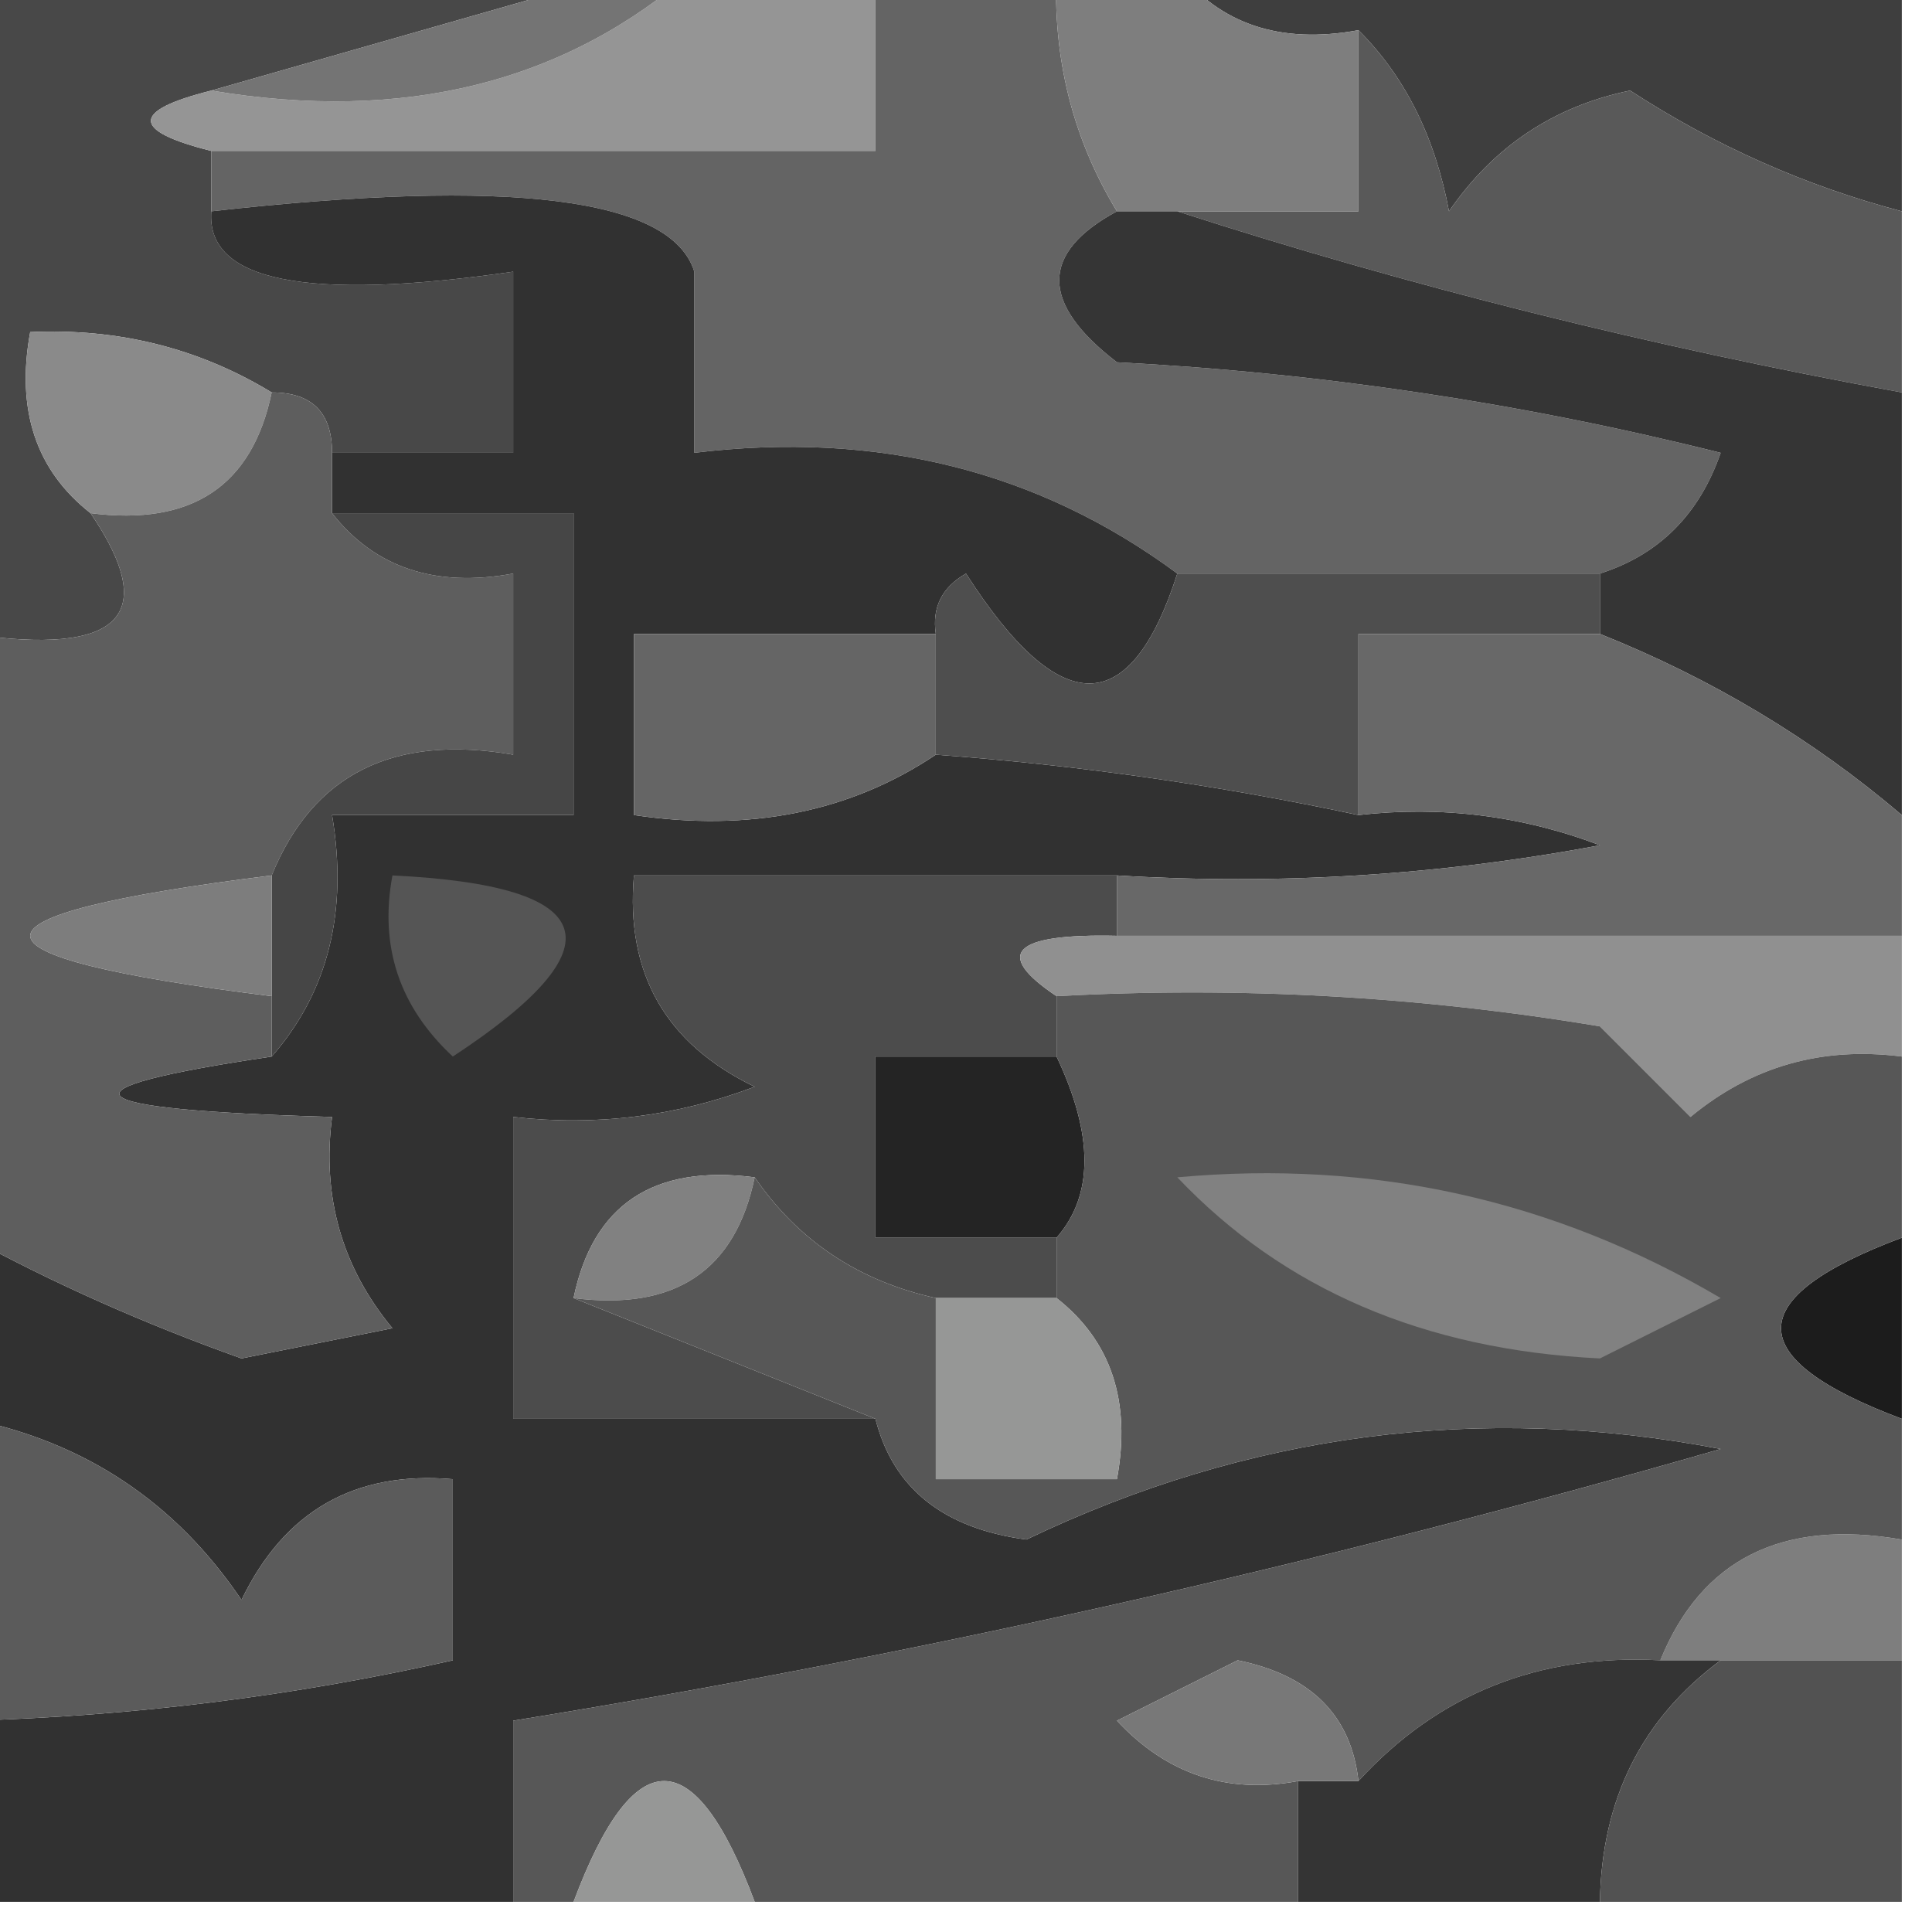 <?xml version="1.0" encoding="UTF-8"?>
<!DOCTYPE svg PUBLIC "-//W3C//DTD SVG 1.1//EN" "http://www.w3.org/Graphics/SVG/1.1/DTD/svg11.dtd">
<svg xmlns="http://www.w3.org/2000/svg" version="1.1" width="32px" height="32px" style="shape-rendering:geometricPrecision; text-rendering:geometricPrecision; image-rendering:optimizeQuality; fill-rule:evenodd; clip-rule:evenodd" xmlns:xlink="http://www.w3.org/1999/xlink">
<g><path style="opacity:1" fill="#484848" d="M -0.5,-0.5 C 3.167,-0.5 6.833,-0.5 10.5,-0.5C 8.167,0.167 5.833,0.833 3.5,1.5C 2.167,1.833 2.167,2.167 3.5,2.5C 3.5,2.833 3.5,3.167 3.5,3.5C 3.411,4.661 5.078,4.994 8.5,4.5C 8.5,5.5 8.5,6.5 8.5,7.5C 7.5,7.5 6.5,7.5 5.5,7.5C 5.5,6.833 5.167,6.5 4.5,6.5C 3.292,5.766 1.959,5.433 0.5,5.5C 0.263,6.791 0.596,7.791 1.5,8.5C 2.66,10.203 1.993,10.869 -0.5,10.5C -0.5,6.833 -0.5,3.167 -0.5,-0.5 Z"/></g>
<g><path style="opacity:1" fill="#959595" d="M 11.5,-0.5 C 12.5,-0.5 13.5,-0.5 14.5,-0.5C 14.5,0.5 14.5,1.5 14.5,2.5C 10.833,2.5 7.167,2.5 3.5,2.5C 2.167,2.167 2.167,1.833 3.5,1.5C 6.698,2.036 9.365,1.369 11.5,-0.5 Z"/></g>
<g><path style="opacity:1" fill="#3e3e3e" d="M 19.5,-0.5 C 23.5,-0.5 27.5,-0.5 31.5,-0.5C 31.5,0.833 31.5,2.167 31.5,3.5C 29.906,3.08 28.406,2.414 27,1.5C 25.739,1.759 24.739,2.426 24,3.5C 23.768,2.263 23.268,1.263 22.5,0.5C 21.209,0.737 20.209,0.404 19.5,-0.5 Z"/></g>
<g><path style="opacity:1" fill="#747474" d="M 10.5,-0.5 C 10.833,-0.5 11.167,-0.5 11.5,-0.5C 9.365,1.369 6.698,2.036 3.5,1.5C 5.833,0.833 8.167,0.167 10.5,-0.5 Z"/></g>
<g><path style="opacity:1" fill="#646464" d="M 14.5,-0.5 C 15.5,-0.5 16.5,-0.5 17.5,-0.5C 17.433,0.959 17.766,2.292 18.5,3.5C 17.226,4.189 17.226,5.023 18.5,6C 21.882,6.176 25.215,6.676 28.5,7.5C 28.145,8.522 27.478,9.189 26.5,9.5C 24.167,9.5 21.833,9.5 19.5,9.5C 17.2,7.798 14.533,7.132 11.5,7.5C 11.5,6.5 11.5,5.5 11.5,4.5C 11.121,3.276 8.454,2.943 3.5,3.5C 3.5,3.167 3.5,2.833 3.5,2.5C 7.167,2.5 10.833,2.5 14.5,2.5C 14.5,1.5 14.5,0.5 14.5,-0.5 Z"/></g>
<g><path style="opacity:1" fill="#595959" d="M 22.5,0.5 C 23.268,1.263 23.768,2.263 24,3.5C 24.739,2.426 25.739,1.759 27,1.5C 28.406,2.414 29.906,3.08 31.5,3.5C 31.5,4.5 31.5,5.5 31.5,6.5C 27.329,5.738 23.329,4.738 19.5,3.5C 20.5,3.5 21.5,3.5 22.5,3.5C 22.5,2.5 22.5,1.5 22.5,0.5 Z"/></g>
<g><path style="opacity:1" fill="#7e7e7e" d="M 17.5,-0.5 C 18.167,-0.5 18.833,-0.5 19.5,-0.5C 20.209,0.404 21.209,0.737 22.5,0.5C 22.5,1.5 22.5,2.5 22.5,3.5C 21.5,3.5 20.5,3.5 19.5,3.5C 19.167,3.5 18.833,3.5 18.5,3.5C 17.766,2.292 17.433,0.959 17.5,-0.5 Z"/></g>
<g><path style="opacity:1" fill="#8a8a8a" d="M 4.5,6.5 C 4.179,8.048 3.179,8.715 1.5,8.5C 0.596,7.791 0.263,6.791 0.5,5.5C 1.959,5.433 3.292,5.766 4.5,6.5 Z"/></g>
<g><path style="opacity:1" fill="#353535" d="M 18.5,3.5 C 18.833,3.5 19.167,3.5 19.5,3.5C 23.329,4.738 27.329,5.738 31.5,6.5C 31.5,8.833 31.5,11.167 31.5,13.5C 30.021,12.241 28.354,11.241 26.5,10.5C 26.5,10.167 26.5,9.833 26.5,9.5C 27.478,9.189 28.145,8.522 28.5,7.5C 25.215,6.676 21.882,6.176 18.5,6C 17.226,5.023 17.226,4.189 18.5,3.5 Z"/></g>
<g><path style="opacity:1" fill="#313131" d="M 3.5,3.5 C 8.454,2.943 11.121,3.276 11.5,4.5C 11.5,5.5 11.5,6.5 11.5,7.5C 14.533,7.132 17.2,7.798 19.5,9.5C 18.721,11.927 17.555,11.927 16,9.5C 15.601,9.728 15.435,10.062 15.5,10.5C 13.833,10.5 12.167,10.5 10.5,10.5C 10.5,11.5 10.5,12.5 10.5,13.5C 12.415,13.784 14.081,13.451 15.5,12.5C 17.861,12.674 20.194,13.007 22.5,13.5C 23.873,13.343 25.207,13.51 26.5,14C 23.854,14.497 21.187,14.664 18.5,14.5C 15.833,14.5 13.167,14.5 10.5,14.5C 10.36,16.124 11.027,17.29 12.5,18C 11.207,18.49 9.873,18.657 8.5,18.5C 8.5,20.167 8.5,21.833 8.5,23.5C 10.5,23.5 12.5,23.5 14.5,23.5C 14.791,24.649 15.624,25.316 17,25.5C 20.682,23.736 24.515,23.236 28.5,24C 21.833,25.921 15.166,27.421 8.5,28.5C 8.5,29.5 8.5,30.5 8.5,31.5C 5.5,31.5 2.5,31.5 -0.5,31.5C -0.5,30.5 -0.5,29.5 -0.5,28.5C 2.206,28.425 4.873,28.092 7.5,27.5C 7.5,26.5 7.5,25.5 7.5,24.5C 5.876,24.36 4.71,25.027 4,26.5C 2.908,24.883 1.408,23.883 -0.5,23.5C -0.5,22.5 -0.5,21.5 -0.5,20.5C 0.893,21.26 2.393,21.927 4,22.5C 4.833,22.333 5.667,22.167 6.5,22C 5.663,20.989 5.33,19.822 5.5,18.5C 1.162,18.378 0.828,18.045 4.5,17.5C 5.434,16.432 5.768,15.099 5.5,13.5C 6.833,13.5 8.167,13.5 9.5,13.5C 9.5,11.833 9.5,10.167 9.5,8.5C 8.167,8.5 6.833,8.5 5.5,8.5C 5.5,8.167 5.5,7.833 5.5,7.5C 6.5,7.5 7.5,7.5 8.5,7.5C 8.5,6.5 8.5,5.5 8.5,4.5C 5.078,4.994 3.411,4.661 3.5,3.5 Z"/></g>
<g><path style="opacity:1" fill="#5e5e5e" d="M 4.5,6.5 C 5.167,6.5 5.5,6.833 5.5,7.5C 5.5,7.833 5.5,8.167 5.5,8.5C 6.209,9.404 7.209,9.737 8.5,9.5C 8.5,10.5 8.5,11.5 8.5,12.5C 6.517,12.157 5.183,12.823 4.5,14.5C -0.833,15.167 -0.833,15.833 4.5,16.5C 4.5,16.833 4.5,17.167 4.5,17.5C 0.828,18.045 1.162,18.378 5.5,18.5C 5.33,19.822 5.663,20.989 6.5,22C 5.667,22.167 4.833,22.333 4,22.5C 2.393,21.927 0.893,21.26 -0.5,20.5C -0.5,17.167 -0.5,13.833 -0.5,10.5C 1.993,10.869 2.66,10.203 1.5,8.5C 3.179,8.715 4.179,8.048 4.5,6.5 Z"/></g>
<g><path style="opacity:1" fill="#4e4e4e" d="M 19.5,9.5 C 21.833,9.5 24.167,9.5 26.5,9.5C 26.5,9.833 26.5,10.167 26.5,10.5C 25.167,10.5 23.833,10.5 22.5,10.5C 22.5,11.5 22.5,12.5 22.5,13.5C 20.194,13.007 17.861,12.674 15.5,12.5C 15.5,11.833 15.5,11.167 15.5,10.5C 15.435,10.062 15.601,9.728 16,9.5C 17.555,11.927 18.721,11.927 19.5,9.5 Z"/></g>
<g><path style="opacity:1" fill="#656565" d="M 15.5,10.5 C 15.5,11.167 15.5,11.833 15.5,12.5C 14.081,13.451 12.415,13.784 10.5,13.5C 10.5,12.5 10.5,11.5 10.5,10.5C 12.167,10.5 13.833,10.5 15.5,10.5 Z"/></g>
<g><path style="opacity:1" fill="#686868" d="M 26.5,10.5 C 28.354,11.241 30.021,12.241 31.5,13.5C 31.5,14.167 31.5,14.833 31.5,15.5C 27.167,15.5 22.833,15.5 18.5,15.5C 18.5,15.167 18.5,14.833 18.5,14.5C 21.187,14.664 23.854,14.497 26.5,14C 25.207,13.51 23.873,13.343 22.5,13.5C 22.5,12.5 22.5,11.5 22.5,10.5C 23.833,10.5 25.167,10.5 26.5,10.5 Z"/></g>
<g><path style="opacity:1" fill="#464646" d="M 5.5,8.5 C 6.833,8.5 8.167,8.5 9.5,8.5C 9.5,10.167 9.5,11.833 9.5,13.5C 8.167,13.5 6.833,13.5 5.5,13.5C 5.768,15.099 5.434,16.432 4.5,17.5C 4.5,17.167 4.5,16.833 4.5,16.5C 4.5,15.833 4.5,15.167 4.5,14.5C 5.183,12.823 6.517,12.157 8.5,12.5C 8.5,11.5 8.5,10.5 8.5,9.5C 7.209,9.737 6.209,9.404 5.5,8.5 Z"/></g>
<g><path style="opacity:1" fill="#7d7d7d" d="M 4.5,14.5 C 4.5,15.167 4.5,15.833 4.5,16.5C -0.833,15.833 -0.833,15.167 4.5,14.5 Z"/></g>
<g><path style="opacity:1" fill="#555555" d="M 6.5,14.5 C 9.957,14.667 10.29,15.667 7.5,17.5C 6.614,16.675 6.281,15.675 6.5,14.5 Z"/></g>
<g><path style="opacity:1" fill="#4c4c4c" d="M 18.5,14.5 C 18.5,14.833 18.5,15.167 18.5,15.5C 16.776,15.461 16.443,15.794 17.5,16.5C 17.5,16.833 17.5,17.167 17.5,17.5C 16.5,17.5 15.5,17.5 14.5,17.5C 14.5,18.5 14.5,19.5 14.5,20.5C 15.5,20.5 16.5,20.5 17.5,20.5C 17.5,20.833 17.5,21.167 17.5,21.5C 16.833,21.5 16.167,21.5 15.5,21.5C 14.222,21.218 13.222,20.551 12.5,19.5C 10.821,19.285 9.821,19.952 9.5,21.5C 11.167,22.167 12.833,22.833 14.5,23.5C 12.5,23.5 10.5,23.5 8.5,23.5C 8.5,21.833 8.5,20.167 8.5,18.5C 9.873,18.657 11.207,18.49 12.5,18C 11.027,17.29 10.36,16.124 10.5,14.5C 13.167,14.5 15.833,14.5 18.5,14.5 Z"/></g>
<g><path style="opacity:1" fill="#909090" d="M 18.5,15.5 C 22.833,15.5 27.167,15.5 31.5,15.5C 31.5,16.167 31.5,16.833 31.5,17.5C 30.178,17.33 29.011,17.663 28,18.5C 27.5,18 27,17.5 26.5,17C 23.518,16.502 20.518,16.335 17.5,16.5C 16.443,15.794 16.776,15.461 18.5,15.5 Z"/></g>
<g><path style="opacity:1" fill="#242424" d="M 17.5,17.5 C 18.116,18.798 18.116,19.798 17.5,20.5C 16.5,20.5 15.5,20.5 14.5,20.5C 14.5,19.5 14.5,18.5 14.5,17.5C 15.5,17.5 16.5,17.5 17.5,17.5 Z"/></g>
<g><path style="opacity:1" fill="#818181" d="M 12.5,19.5 C 12.179,21.048 11.179,21.715 9.5,21.5C 9.821,19.952 10.821,19.285 12.5,19.5 Z"/></g>
<g><path style="opacity:1" fill="#1c1c1c" d="M 31.5,20.5 C 31.5,21.5 31.5,22.5 31.5,23.5C 28.833,22.5 28.833,21.5 31.5,20.5 Z"/></g>
<g><path style="opacity:1" fill="#5b5b5b" d="M -0.5,23.5 C 1.408,23.883 2.908,24.883 4,26.5C 4.71,25.027 5.876,24.36 7.5,24.5C 7.5,25.5 7.5,26.5 7.5,27.5C 4.873,28.092 2.206,28.425 -0.5,28.5C -0.5,26.833 -0.5,25.167 -0.5,23.5 Z"/></g>
<g><path style="opacity:1" fill="#7e7e7e" d="M 31.5,25.5 C 31.5,26.167 31.5,26.833 31.5,27.5C 30.5,27.5 29.5,27.5 28.5,27.5C 28.167,27.5 27.833,27.5 27.5,27.5C 28.183,25.823 29.517,25.157 31.5,25.5 Z"/></g>
<g><path style="opacity:1" fill="#575757" d="M 17.5,16.5 C 20.518,16.335 23.518,16.502 26.5,17C 27,17.5 27.5,18 28,18.5C 29.011,17.663 30.178,17.33 31.5,17.5C 31.5,18.5 31.5,19.5 31.5,20.5C 28.833,21.5 28.833,22.5 31.5,23.5C 31.5,24.167 31.5,24.833 31.5,25.5C 29.517,25.157 28.183,25.823 27.5,27.5C 25.486,27.392 23.82,28.058 22.5,29.5C 22.38,28.414 21.713,27.747 20.5,27.5C 19.833,27.833 19.167,28.167 18.5,28.5C 19.325,29.386 20.325,29.719 21.5,29.5C 21.5,30.167 21.5,30.833 21.5,31.5C 18.5,31.5 15.5,31.5 12.5,31.5C 11.5,28.833 10.5,28.833 9.5,31.5C 9.167,31.5 8.833,31.5 8.5,31.5C 8.5,30.5 8.5,29.5 8.5,28.5C 15.166,27.421 21.833,25.921 28.5,24C 24.515,23.236 20.682,23.736 17,25.5C 15.624,25.316 14.791,24.649 14.5,23.5C 12.833,22.833 11.167,22.167 9.5,21.5C 11.179,21.715 12.179,21.048 12.5,19.5C 13.222,20.551 14.222,21.218 15.5,21.5C 15.5,22.5 15.5,23.5 15.5,24.5C 16.5,24.5 17.5,24.5 18.5,24.5C 18.737,23.209 18.404,22.209 17.5,21.5C 17.5,21.167 17.5,20.833 17.5,20.5C 18.116,19.798 18.116,18.798 17.5,17.5C 17.5,17.167 17.5,16.833 17.5,16.5 Z"/></g>
<g><path style="opacity:1" fill="#969796" d="M 15.5,21.5 C 16.167,21.5 16.833,21.5 17.5,21.5C 18.404,22.209 18.737,23.209 18.5,24.5C 17.5,24.5 16.5,24.5 15.5,24.5C 15.5,23.5 15.5,22.5 15.5,21.5 Z"/></g>
<g><path style="opacity:1" fill="#818181" d="M 19.5,19.5 C 22.734,19.205 25.734,19.871 28.5,21.5C 27.833,21.833 27.167,22.167 26.5,22.5C 23.594,22.357 21.261,21.357 19.5,19.5 Z"/></g>
<g><path style="opacity:1" fill="#343434" d="M 27.5,27.5 C 27.833,27.5 28.167,27.5 28.5,27.5C 27.194,28.467 26.527,29.801 26.5,31.5C 24.833,31.5 23.167,31.5 21.5,31.5C 21.5,30.833 21.5,30.167 21.5,29.5C 21.833,29.5 22.167,29.5 22.5,29.5C 23.82,28.058 25.486,27.392 27.5,27.5 Z"/></g>
<g><path style="opacity:1" fill="#525252" d="M 28.5,27.5 C 29.5,27.5 30.5,27.5 31.5,27.5C 31.5,28.833 31.5,30.167 31.5,31.5C 29.833,31.5 28.167,31.5 26.5,31.5C 26.527,29.801 27.194,28.467 28.5,27.5 Z"/></g>
<g><path style="opacity:1" fill="#787878" d="M 22.5,29.5 C 22.167,29.5 21.833,29.5 21.5,29.5C 20.325,29.719 19.325,29.386 18.5,28.5C 19.167,28.167 19.833,27.833 20.5,27.5C 21.713,27.747 22.38,28.414 22.5,29.5 Z"/></g>
<g><path style="opacity:1" fill="#969796" d="M 12.5,31.5 C 11.5,31.5 10.5,31.5 9.5,31.5C 10.5,28.833 11.5,28.833 12.5,31.5 Z"/></g>
</svg>
